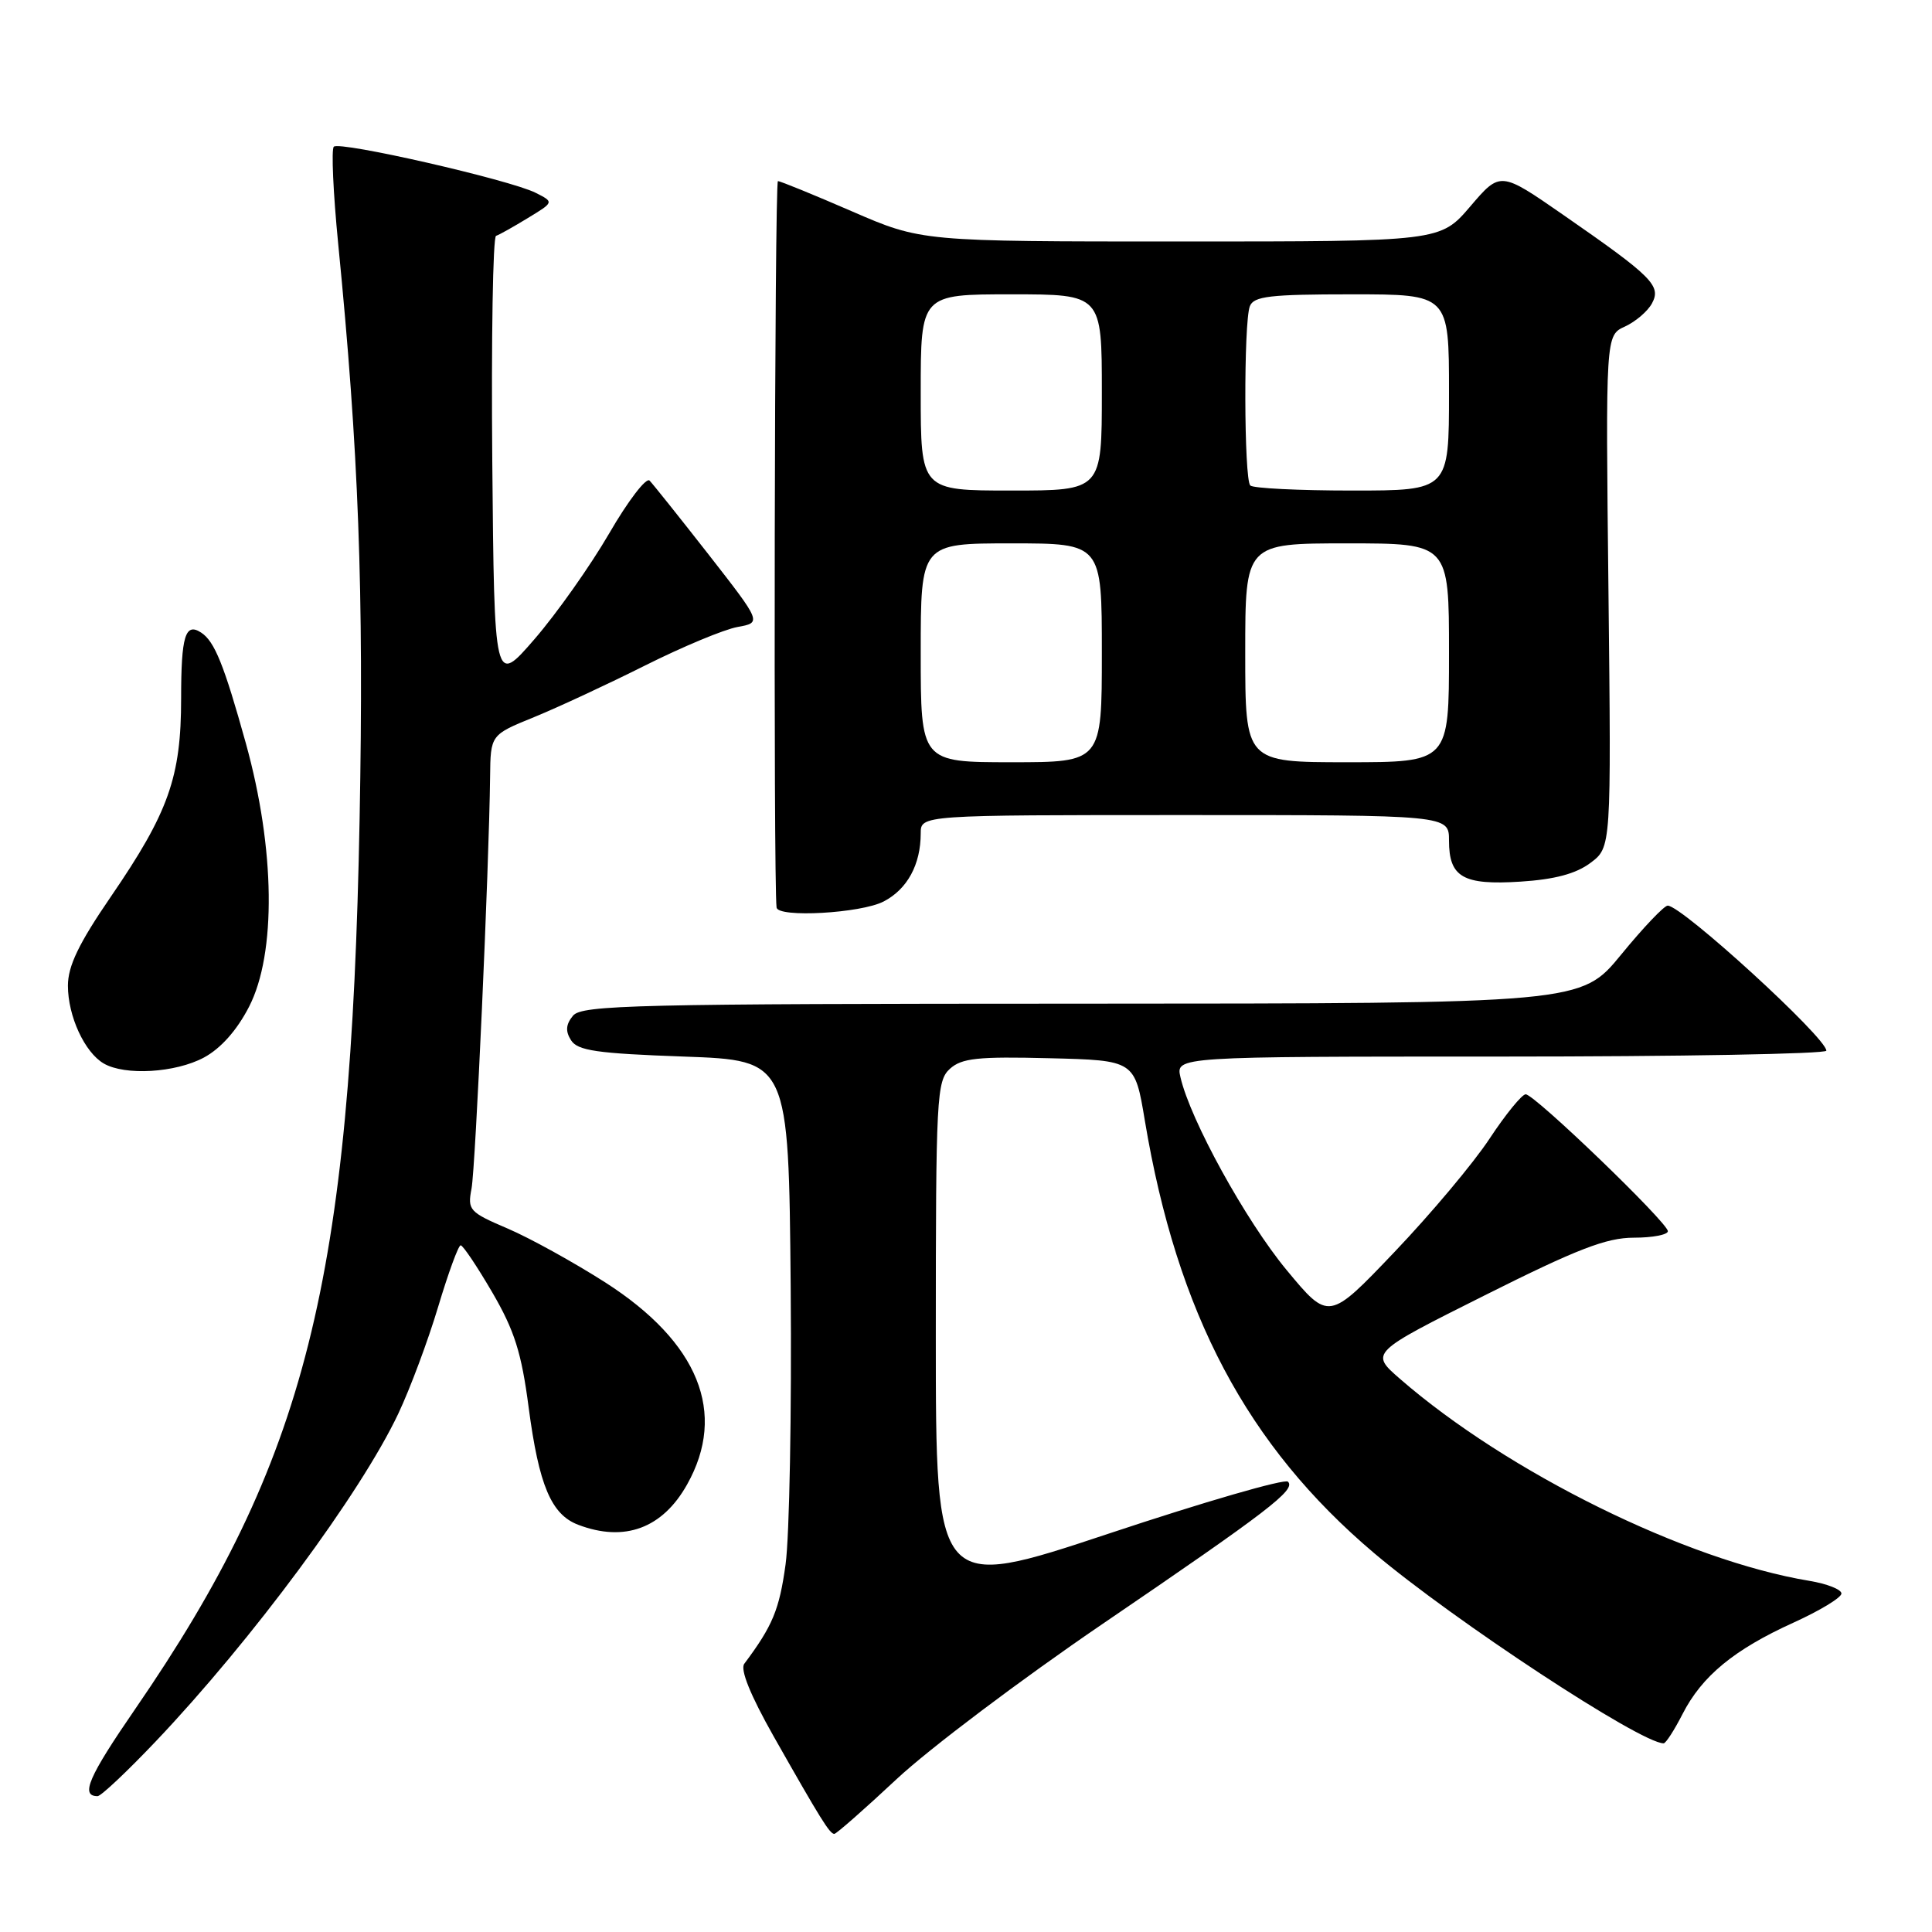 <?xml version="1.0" encoding="UTF-8" standalone="no"?>
<!DOCTYPE svg PUBLIC "-//W3C//DTD SVG 1.1//EN" "http://www.w3.org/Graphics/SVG/1.1/DTD/svg11.dtd" >
<svg xmlns="http://www.w3.org/2000/svg" xmlns:xlink="http://www.w3.org/1999/xlink" version="1.1" viewBox="0 0 256 256">
 <g >
 <path fill="currentColor"
d=" M 118.82 235.73 C 123.10 231.73 135.35 222.50 146.05 215.21 C 168.10 200.19 171.74 197.40 170.66 196.33 C 170.24 195.91 159.57 199.00 146.95 203.20 C 124.00 210.83 124.00 210.83 124.00 177.07 C 124.00 145.39 124.11 143.21 125.87 141.62 C 127.43 140.21 129.56 139.98 139.05 140.22 C 150.37 140.50 150.37 140.50 151.70 148.50 C 155.98 174.07 165.25 191.55 182.07 205.79 C 192.63 214.72 217.40 231.00 220.44 231.00 C 220.73 231.00 221.85 229.26 222.94 227.13 C 225.50 222.10 229.77 218.58 237.64 215.01 C 241.14 213.42 244.00 211.69 244.00 211.15 C 244.00 210.61 242.09 209.86 239.75 209.47 C 223.45 206.78 199.78 195.11 185.51 182.71 C 181.53 179.25 181.53 179.25 196.75 171.63 C 208.98 165.50 212.86 164.00 216.49 164.00 C 218.97 164.00 221.00 163.61 221.00 163.14 C 221.00 162.01 203.34 145.00 202.16 145.00 C 201.67 145.00 199.51 147.64 197.38 150.87 C 195.25 154.11 189.58 160.86 184.78 165.89 C 176.07 175.03 176.07 175.03 170.47 168.27 C 165.06 161.73 157.72 148.40 156.42 142.75 C 155.78 140.00 155.78 140.00 198.89 140.00 C 222.60 140.00 242.00 139.65 242.00 139.22 C 242.00 137.50 222.86 120.00 220.98 120.00 C 220.51 120.00 217.73 122.92 214.81 126.49 C 209.50 132.97 209.50 132.97 143.37 132.99 C 84.27 133.00 77.11 133.17 75.93 134.58 C 74.98 135.73 74.90 136.63 75.66 137.83 C 76.53 139.22 79.08 139.59 90.61 140.00 C 104.50 140.50 104.50 140.50 104.77 170.50 C 104.91 187.00 104.61 203.57 104.09 207.31 C 103.26 213.31 102.38 215.43 98.62 220.46 C 98.05 221.22 99.44 224.64 102.51 230.07 C 108.73 241.04 109.94 243.00 110.55 243.00 C 110.82 243.00 114.54 239.73 118.82 235.73 Z  M 20.63 230.75 C 33.38 217.33 47.78 197.87 52.77 187.33 C 54.34 184.01 56.72 177.63 58.06 173.15 C 59.40 168.68 60.74 165.01 61.04 165.01 C 61.34 165.00 63.22 167.81 65.23 171.25 C 68.17 176.30 69.10 179.23 70.05 186.50 C 71.41 196.81 73.04 200.68 76.61 202.04 C 82.75 204.38 87.78 202.52 91.04 196.71 C 96.37 187.23 92.58 177.87 80.22 169.94 C 76.04 167.27 70.22 164.05 67.27 162.79 C 62.19 160.62 61.93 160.34 62.48 157.50 C 63.01 154.67 64.80 115.02 64.94 102.93 C 65.00 97.37 65.00 97.37 70.75 95.03 C 73.91 93.74 80.55 90.65 85.50 88.17 C 90.45 85.69 95.95 83.40 97.72 83.08 C 100.93 82.50 100.93 82.50 93.91 73.50 C 90.04 68.55 86.51 64.13 86.07 63.68 C 85.62 63.23 83.21 66.38 80.72 70.68 C 78.22 74.98 73.77 81.28 70.84 84.67 C 65.50 90.84 65.50 90.84 65.23 61.17 C 65.09 44.86 65.31 31.39 65.73 31.25 C 66.16 31.11 68.06 30.04 69.96 28.88 C 73.42 26.78 73.42 26.78 70.96 25.54 C 67.53 23.82 44.99 18.67 44.23 19.44 C 43.89 19.78 44.15 25.56 44.81 32.28 C 47.53 59.81 48.22 78.29 47.65 108.50 C 46.50 169.93 40.56 193.51 17.93 226.43 C 11.71 235.47 10.62 238.00 12.93 238.00 C 13.38 238.00 16.84 234.74 20.63 230.75 Z  M 27.02 140.13 C 29.25 138.93 31.39 136.53 33.00 133.40 C 36.63 126.34 36.46 112.49 32.58 98.50 C 29.69 88.10 28.43 84.97 26.65 83.82 C 24.55 82.45 24.00 84.27 24.00 92.55 C 24.00 102.97 22.35 107.63 14.69 118.81 C 10.44 125.01 9.00 128.00 9.00 130.61 C 9.00 134.64 11.21 139.44 13.75 140.92 C 16.55 142.55 23.24 142.16 27.02 140.13 Z  M 117.09 119.45 C 120.22 117.83 122.00 114.56 122.00 110.43 C 122.00 108.00 122.00 108.00 157.00 108.00 C 192.00 108.00 192.00 108.00 192.00 111.38 C 192.00 116.24 193.85 117.31 201.48 116.82 C 206.00 116.53 208.82 115.78 210.74 114.34 C 213.50 112.28 213.50 112.28 213.13 78.36 C 212.75 44.43 212.75 44.43 215.31 43.27 C 216.72 42.62 218.34 41.24 218.90 40.19 C 220.15 37.86 218.96 36.67 207.15 28.48 C 198.80 22.69 198.80 22.69 194.82 27.35 C 190.84 32.00 190.84 32.00 156.47 32.00 C 122.10 32.00 122.10 32.00 112.88 28.00 C 107.81 25.80 103.40 24.00 103.08 24.00 C 102.63 24.00 102.47 116.85 102.90 120.25 C 103.08 121.63 114.07 121.02 117.09 119.45 Z  M 122.00 86.50 C 122.00 72.00 122.00 72.00 134.00 72.00 C 146.00 72.00 146.00 72.00 146.00 86.50 C 146.00 101.00 146.00 101.00 134.00 101.00 C 122.00 101.00 122.00 101.00 122.00 86.50 Z  M 165.00 86.50 C 165.00 72.00 165.00 72.00 178.50 72.00 C 192.00 72.00 192.00 72.00 192.00 86.50 C 192.00 101.00 192.00 101.00 178.50 101.00 C 165.00 101.00 165.00 101.00 165.00 86.50 Z  M 122.00 52.00 C 122.00 39.00 122.00 39.00 134.00 39.00 C 146.00 39.00 146.00 39.00 146.00 52.00 C 146.00 65.00 146.00 65.00 134.00 65.00 C 122.00 65.00 122.00 65.00 122.00 52.00 Z  M 165.67 64.33 C 164.83 63.50 164.78 42.73 165.61 40.58 C 166.12 39.25 168.27 39.00 179.11 39.00 C 192.00 39.00 192.00 39.00 192.00 52.00 C 192.00 65.00 192.00 65.00 179.17 65.00 C 172.11 65.00 166.03 64.70 165.67 64.33 Z "/>
</g>
</svg>